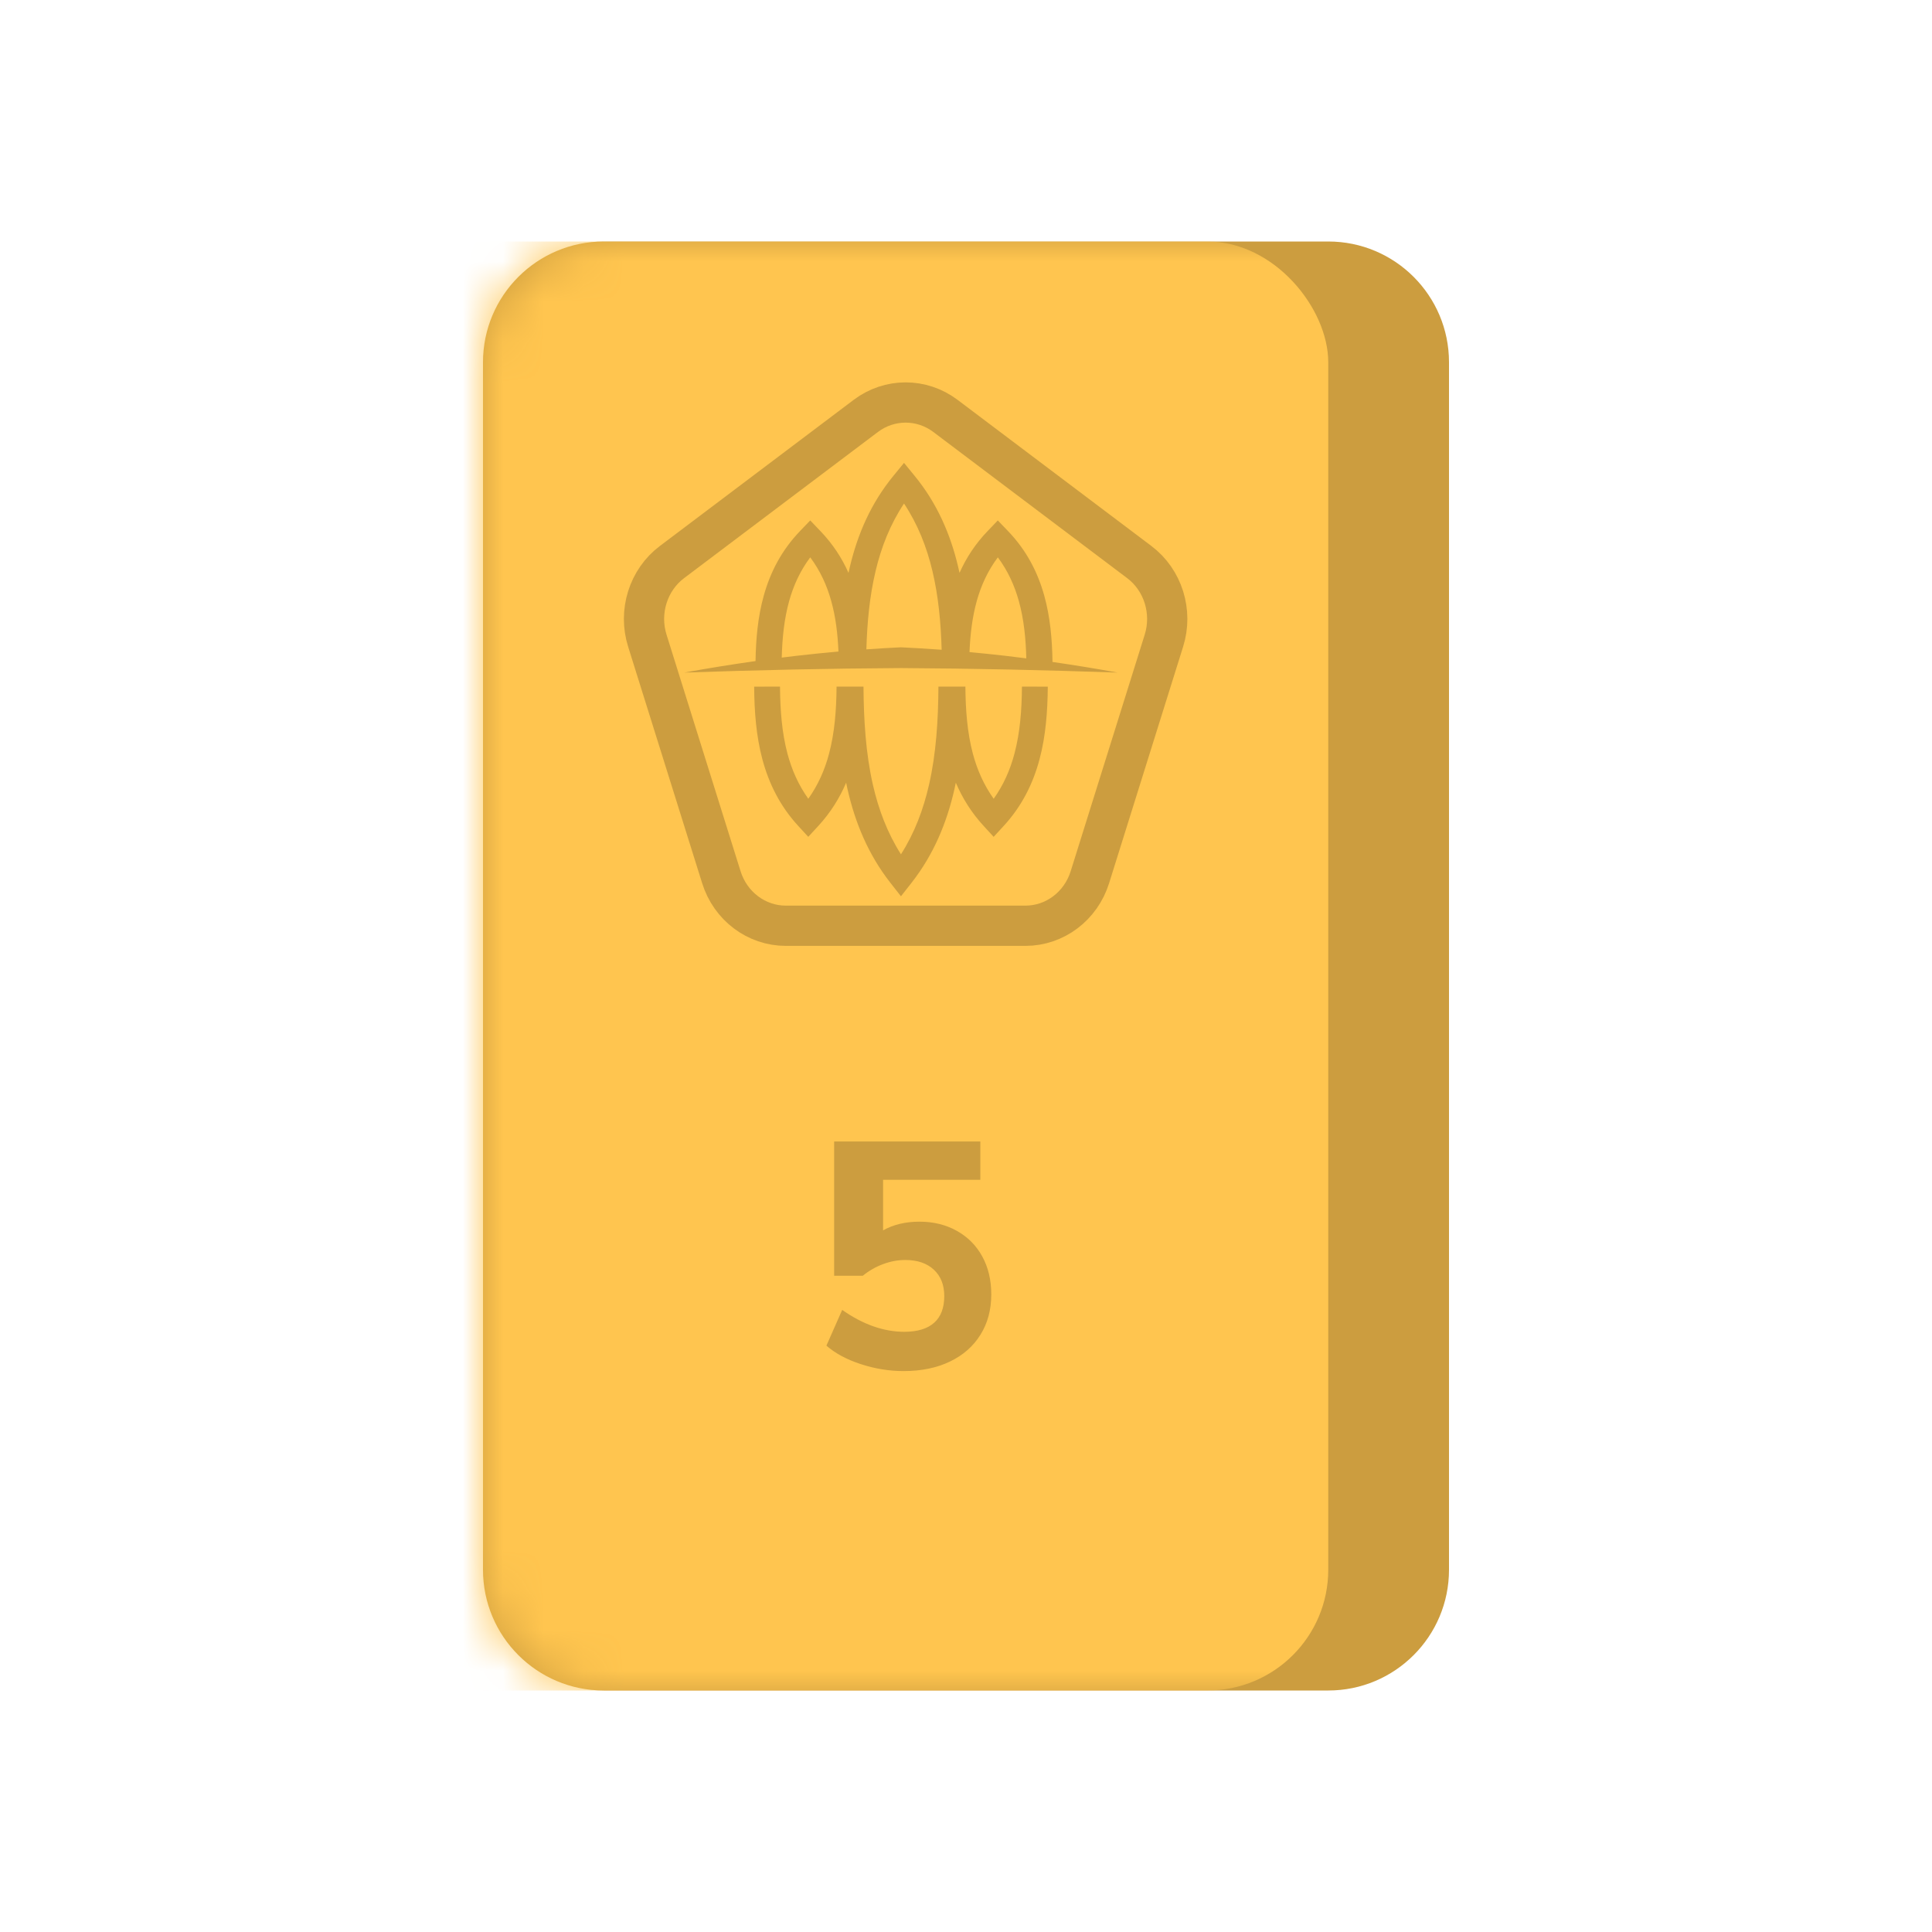 <svg width="48" height="48" viewBox="0 0 48 48" fill="none" xmlns="http://www.w3.org/2000/svg">
<path fill-rule="evenodd" clip-rule="evenodd" d="M12 9C12 7.343 13.343 6 15 6H33C34.657 6 36 7.343 36 9V39C36 40.657 34.657 42 33 42H15C13.343 42 12 40.657 12 39V9Z" fill="#CC9D3F"/>
<mask id="mask0_6340_45656" style="mask-type:alpha" maskUnits="userSpaceOnUse" x="12" y="6" width="24" height="36">
<path fill-rule="evenodd" clip-rule="evenodd" d="M12 9C12 7.343 13.343 6 15 6H33C34.657 6 36 7.343 36 9V39C36 40.657 34.657 42 33 42H15C13.343 42 12 40.657 12 39V9Z" fill="white"/>
</mask>
<g mask="url(#mask0_6340_45656)">
<rect x="9" y="6" width="24" height="36" rx="3" fill="#FFC54F"/>
<path fill-rule="evenodd" clip-rule="evenodd" d="M21.511 10.333L16.694 13.965C16.105 14.409 15.857 15.198 16.083 15.918L17.922 21.794C18.147 22.514 18.794 23 19.523 23H25.477C26.206 23 26.853 22.514 27.078 21.794L28.917 15.918C29.143 15.198 28.895 14.409 28.306 13.965L23.489 10.333C22.9 9.889 22.1 9.889 21.511 10.333Z" fill="#FFC54F" stroke="#CC9D3F"/>
<path fill-rule="evenodd" clip-rule="evenodd" d="M19.379 17.058C19.383 17.63 19.424 18.197 19.565 18.727C19.671 19.122 19.834 19.498 20.082 19.845C20.329 19.498 20.492 19.122 20.597 18.727C20.738 18.197 20.78 17.63 20.784 17.058L21.119 17.059L21.453 17.058C21.459 17.892 21.51 18.717 21.686 19.494C21.826 20.108 22.045 20.692 22.384 21.225C22.724 20.692 22.942 20.108 23.082 19.494C23.259 18.718 23.31 17.892 23.315 17.058L23.65 17.059L23.985 17.058C23.989 17.63 24.03 18.197 24.171 18.727C24.277 19.122 24.44 19.498 24.688 19.845C24.935 19.498 25.098 19.122 25.203 18.727C25.344 18.197 25.386 17.63 25.39 17.058L26.032 17.06C26.027 17.673 25.982 18.283 25.827 18.864C25.668 19.46 25.394 20.023 24.934 20.523L24.687 20.791L24.441 20.523C24.133 20.189 23.91 19.827 23.747 19.446C23.736 19.501 23.724 19.556 23.712 19.61C23.522 20.445 23.195 21.233 22.646 21.934L22.384 22.268L22.122 21.934C21.573 21.233 21.247 20.445 21.057 19.61C21.045 19.556 21.033 19.501 21.022 19.447C20.859 19.828 20.635 20.19 20.328 20.523L20.081 20.791L19.835 20.523C19.374 20.023 19.101 19.46 18.941 18.864C18.786 18.283 18.741 17.673 18.737 17.06L19.379 17.058Z" fill="#CC9D3F"/>
<path fill-rule="evenodd" clip-rule="evenodd" d="M19.422 16.338C19.435 15.855 19.482 15.379 19.607 14.93C19.714 14.547 19.879 14.183 20.13 13.847C20.38 14.183 20.545 14.547 20.651 14.93C20.764 15.332 20.813 15.756 20.831 16.187C20.482 16.218 20.133 16.254 19.783 16.294C19.663 16.308 19.542 16.323 19.422 16.338ZM21.525 16.133C21.544 15.466 21.605 14.81 21.754 14.187C21.895 13.592 22.117 13.027 22.46 12.51C22.803 13.027 23.025 13.592 23.166 14.187C23.315 14.813 23.376 15.473 23.395 16.143C23.058 16.118 22.721 16.098 22.384 16.082C22.098 16.096 21.812 16.112 21.525 16.133ZM24.087 16.201C24.105 15.765 24.155 15.336 24.268 14.93C24.375 14.547 24.54 14.183 24.791 13.847C25.041 14.183 25.205 14.547 25.312 14.93C25.439 15.385 25.486 15.867 25.498 16.357C25.327 16.335 25.156 16.314 24.986 16.294C24.686 16.26 24.386 16.229 24.087 16.201ZM26.149 16.446C26.141 15.885 26.092 15.329 25.944 14.797C25.783 14.22 25.506 13.674 25.04 13.19L24.79 12.93L24.541 13.19C24.23 13.513 24.003 13.864 23.839 14.233C23.828 14.18 23.815 14.127 23.803 14.074C23.611 13.266 23.28 12.502 22.725 11.824L22.46 11.5L22.195 11.824C21.639 12.502 21.309 13.266 21.117 14.074C21.104 14.127 21.093 14.18 21.081 14.233C20.917 13.864 20.69 13.513 20.379 13.19L20.13 12.93L19.88 13.19C19.414 13.675 19.137 14.22 18.976 14.797C18.829 15.322 18.78 15.871 18.771 16.424C18.181 16.507 17.591 16.603 17 16.71C18.803 16.647 20.599 16.608 22.384 16.598C24.17 16.608 25.965 16.647 27.768 16.71C27.228 16.612 26.688 16.524 26.149 16.446Z" fill="#CC9D3F"/>
<path d="M22.452 34.064C22.889 34.064 23.272 33.985 23.6 33.828C23.928 33.671 24.181 33.448 24.36 33.16C24.539 32.872 24.628 32.539 24.628 32.16C24.628 31.803 24.553 31.488 24.404 31.216C24.255 30.944 24.044 30.732 23.772 30.58C23.5 30.428 23.191 30.352 22.844 30.352C22.497 30.352 22.196 30.424 21.94 30.568V29.312H24.356V28.36H20.724V31.696H21.436C21.585 31.573 21.752 31.477 21.936 31.408C22.12 31.339 22.305 31.304 22.492 31.304C22.791 31.304 23.027 31.384 23.2 31.544C23.373 31.704 23.46 31.923 23.46 32.2C23.46 32.493 23.376 32.715 23.208 32.864C23.04 33.013 22.793 33.088 22.468 33.088C21.956 33.088 21.441 32.907 20.924 32.544L20.532 33.432C20.751 33.624 21.036 33.777 21.388 33.892C21.74 34.007 22.095 34.064 22.452 34.064Z" fill="#CC9D3F"/>
</g>
</svg>
